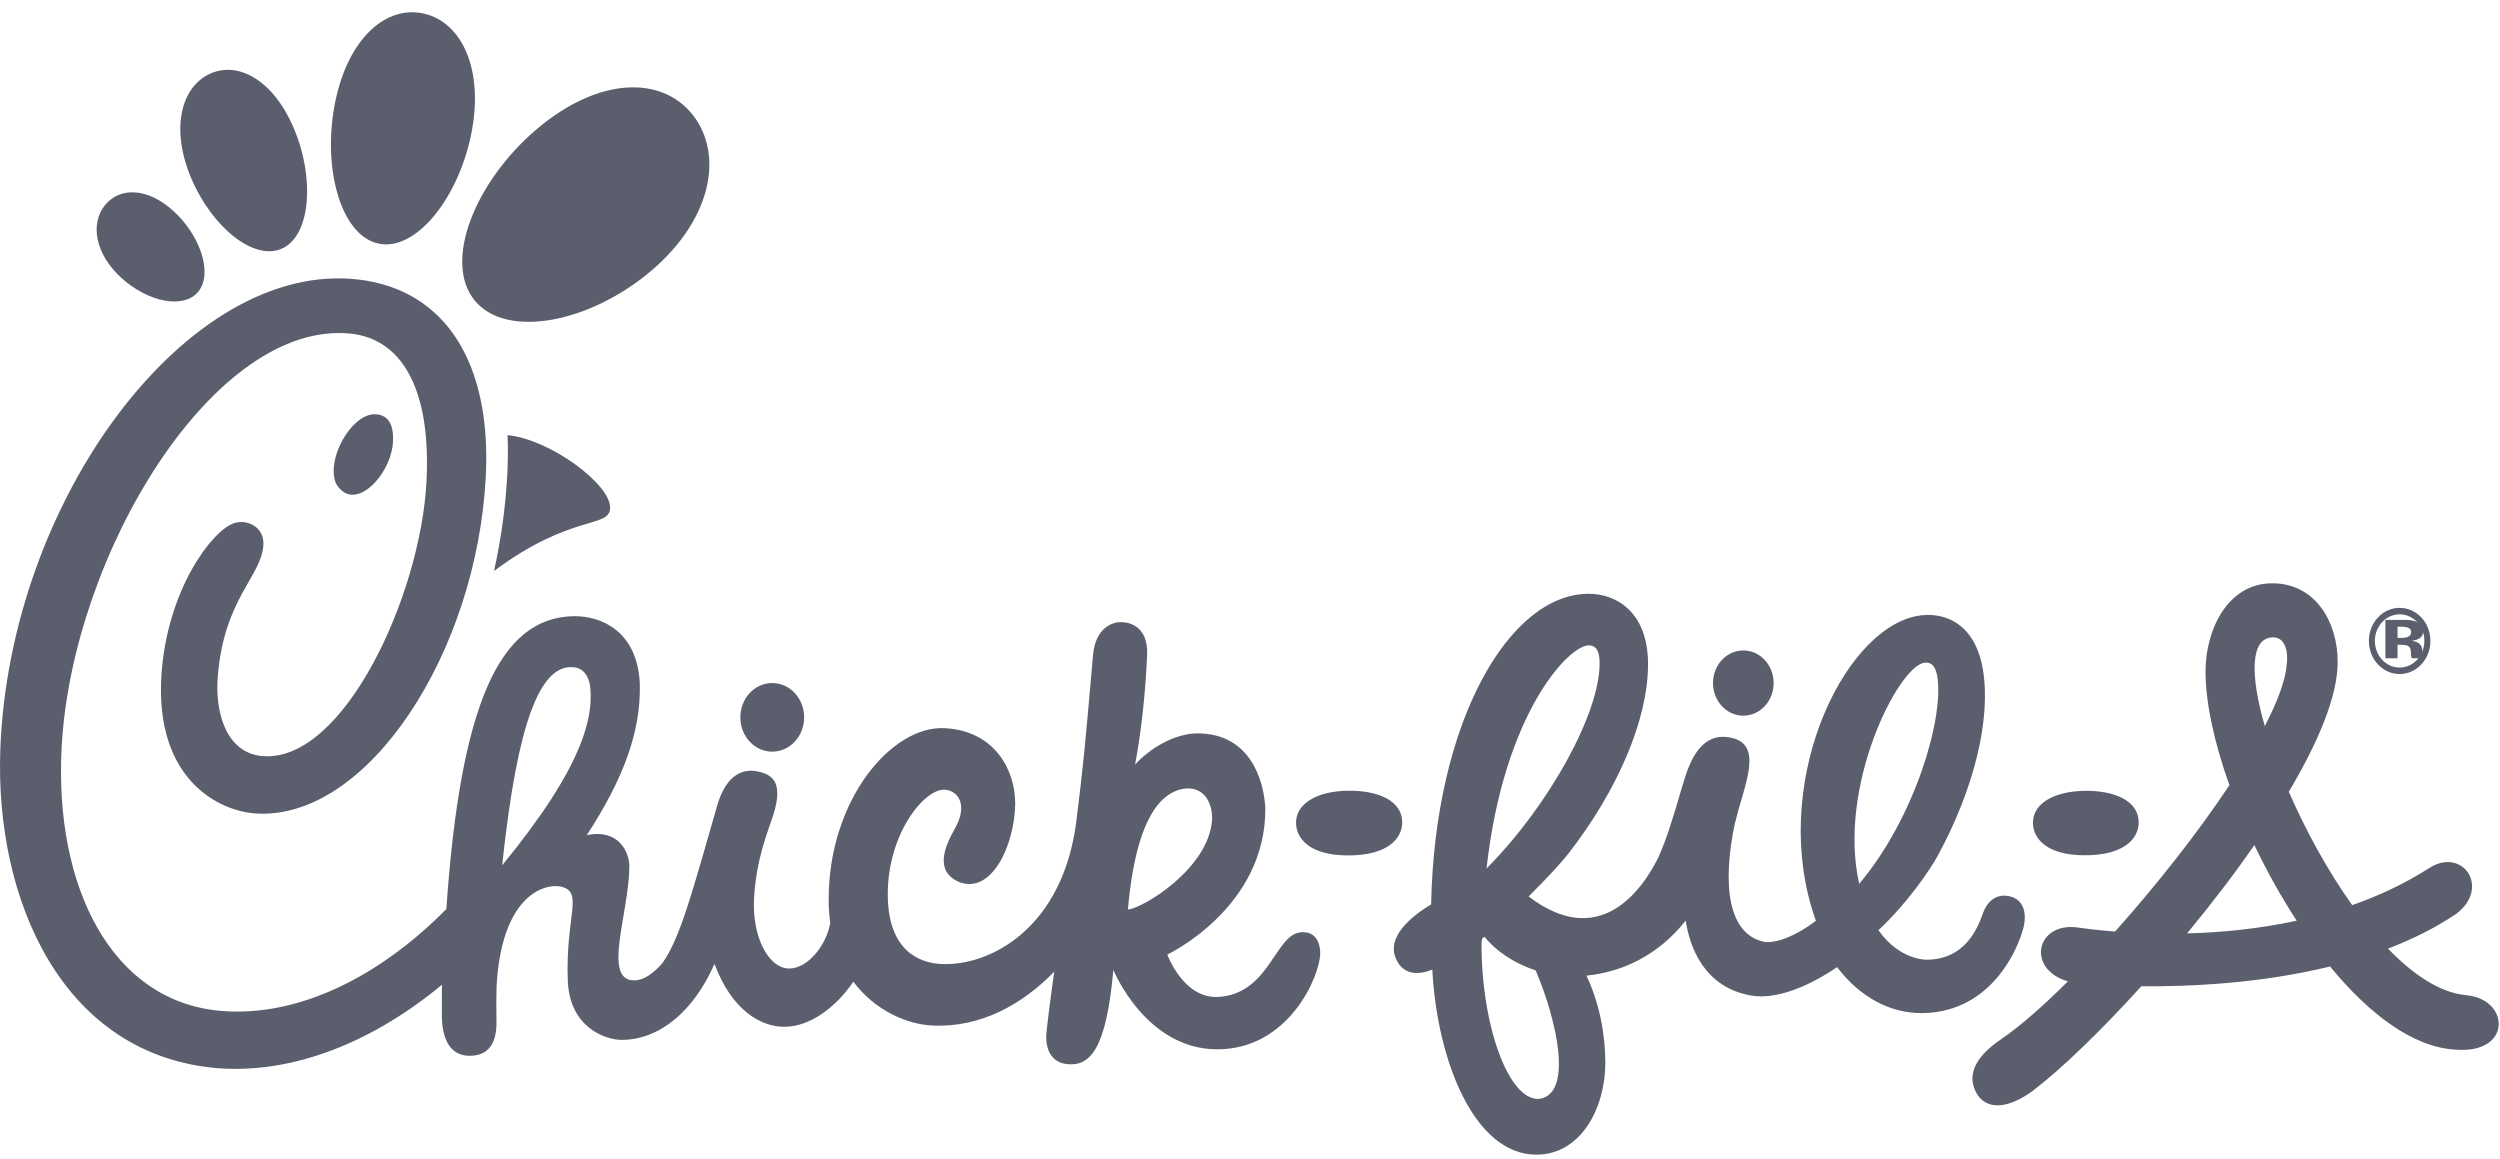 <?xml version="1.0" encoding="UTF-8"?>
<svg width="82px" height="38px" viewBox="0 0 82 38" version="1.1" xmlns="http://www.w3.org/2000/svg" xmlns:xlink="http://www.w3.org/1999/xlink">
    <!-- Generator: Sketch 63.1 (92452) - https://sketch.com -->
    <title>logo-chickfila</title>
    <desc>Created with Sketch.</desc>
    <g id="Demo-Landing-v3" stroke="none" stroke-width="1" fill="none" fill-rule="evenodd">
        <g id="Demo-Landing---Global---Full-Size" transform="translate(-150, -924)" fill="#5B5E6D" fill-rule="nonzero">
            <g id="Customers" transform="translate(0, 626)">
                <g id="Logos" transform="translate(150, 156)">
                    <g id="Row-3" transform="translate(0, 141)">
                        <g id="logo-chickfila">
                            <g id="g3012" transform="translate(41, 19.873) scale(-1, 1) rotate(-180) translate(-41, -19.873) translate(0, 0.873)">
                                <g id="g3014">
                                    <path d="M78.707,15.977 C78.26,15.977 77.896,16.369 77.896,16.851 C77.896,17.334 78.26,17.723 78.707,17.723 C79.156,17.723 79.519,17.334 79.519,16.851 C79.519,16.369 79.156,15.977 78.707,15.977 M78.707,17.935 C78.151,17.935 77.699,17.452 77.699,16.851 C77.699,16.252 78.151,15.764 78.707,15.764 C79.265,15.764 79.718,16.252 79.718,16.851 C79.718,17.452 79.265,17.935 78.707,17.935" id="path3016"></path>
                                    <path d="M78.639,16.725 L78.724,16.725 L78.81,16.722 C78.869,16.718 78.916,16.714 78.945,16.701 C78.996,16.685 79.037,16.652 79.055,16.609 C79.069,16.58 79.077,16.53 79.077,16.456 C79.081,16.379 79.09,16.321 79.104,16.282 L79.481,16.282 L79.467,16.317 C79.463,16.329 79.458,16.34 79.458,16.354 C79.458,16.365 79.454,16.376 79.454,16.39 L79.454,16.501 C79.454,16.633 79.413,16.725 79.321,16.783 C79.272,16.818 79.199,16.84 79.105,16.858 C79.21,16.866 79.298,16.896 79.369,16.942 C79.441,16.988 79.476,17.067 79.476,17.172 C79.476,17.311 79.407,17.411 79.272,17.472 C79.195,17.508 79.097,17.532 78.973,17.538 C78.954,17.538 78.85,17.538 78.664,17.54 L78.242,17.54 L78.242,16.282 L78.639,16.282 L78.639,16.725 L78.639,16.725 Z M79.009,16.999 C78.959,16.968 78.884,16.951 78.791,16.951 L78.639,16.951 L78.639,17.319 L78.734,17.319 C78.833,17.319 78.908,17.311 78.964,17.293 C79.046,17.264 79.085,17.218 79.085,17.149 C79.085,17.078 79.062,17.03 79.009,16.999" id="path3018"></path>
                                    <path d="M38.957,12.015 C39.627,12.015 39.786,11.335 39.754,10.954 C39.622,9.382 37.527,8.103 36.996,8.039 C37.28,11.29 38.218,11.978 38.957,12.015 M18.083,11.668 C17.661,11.014 17.127,10.292 16.472,9.491 C16.507,9.82 16.542,10.132 16.58,10.434 C17.105,14.719 17.882,16.158 18.893,15.976 C19.223,15.905 19.358,15.542 19.366,15.249 C19.44,14.317 19.052,13.169 18.083,11.668 M75.332,7.674 C74.82,8.459 74.35,9.301 73.944,10.155 C73.266,9.177 72.512,8.193 71.736,7.258 C72.818,7.285 74.058,7.398 75.332,7.674 M74.285,14.057 C74.708,14.872 74.974,15.583 75.008,16.111 C75.047,16.425 74.995,16.967 74.557,16.967 C73.802,16.967 73.802,15.728 74.285,14.057 M60.982,8.884 C62.821,11.064 63.762,14.333 63.545,15.673 C63.498,15.954 63.394,16.17 63.121,16.136 C62.262,16.024 60.258,12.073 60.982,8.884 M50.371,6.043 C49.647,6.281 49.045,6.699 48.692,7.148 C48.666,7.126 48.641,7.106 48.615,7.087 C48.612,7.053 48.605,7.017 48.595,6.984 C48.576,4.244 49.495,1.711 50.513,1.833 C51.586,2.024 51.08,4.373 50.371,6.043 M48.759,9.386 C50.85,11.499 52.478,14.51 52.467,16.122 C52.467,16.433 52.399,16.706 52.111,16.706 C51.457,16.706 49.324,14.483 48.759,9.386 M42.659,7.293 C41.819,7.215 41.634,5.268 39.957,5.174 C38.813,5.11 38.288,6.564 38.288,6.564 C38.288,6.564 41.527,8.085 41.503,11.369 C41.451,12.311 40.99,13.818 39.277,13.818 C38.537,13.818 37.717,13.331 37.231,12.795 C37.396,13.683 37.552,14.824 37.626,16.375 C37.673,17.384 36.98,17.481 36.711,17.466 C36.511,17.456 35.929,17.3 35.851,16.387 C35.586,13.343 35.545,12.891 35.306,10.955 C34.866,7.398 32.433,6.161 30.848,6.255 C30.174,6.295 29.119,6.667 29.119,8.548 C29.119,10.566 30.363,12.06 31.023,11.968 C31.488,11.904 31.728,11.405 31.316,10.689 C30.982,10.096 30.632,9.27 31.493,8.93 C32.516,8.569 33.272,10.098 33.299,11.514 C33.299,12.618 32.628,13.906 30.982,13.989 C29.249,14.078 27.18,11.645 27.18,8.374 C27.18,8.101 27.198,7.846 27.232,7.603 C27.107,6.864 26.494,6.106 25.885,6.106 C25.222,6.106 24.663,7.118 24.733,8.409 C24.807,9.74 25.202,10.626 25.368,11.156 C25.711,12.257 25.305,12.48 24.822,12.575 C24.443,12.648 23.841,12.547 23.524,11.452 C23.236,10.459 22.862,9.101 22.536,8.103 C22.333,7.482 22.074,6.774 21.733,6.29 C21.434,5.944 21.11,5.716 20.807,5.716 C19.736,5.706 20.643,7.942 20.643,9.475 C20.633,9.908 20.312,10.699 19.246,10.48 C20.427,12.294 21.024,13.847 20.986,15.433 C20.915,17.174 19.713,17.68 18.805,17.662 C16.374,17.609 15.102,14.747 14.64,8.056 C12.45,5.837 9.781,4.497 7.236,4.717 C3.636,5.03 1.781,8.814 2.021,13.352 C2.359,19.719 7.044,27.4 11.51,26.929 C13.075,26.762 14.154,25.28 13.988,22.067 C13.793,18.342 11.291,12.91 8.65,13.07 C7.43,13.143 7.049,14.483 7.142,15.668 C7.343,18.234 8.557,18.938 8.638,19.979 C8.685,20.59 8.102,20.858 7.673,20.712 C6.938,20.46 5.474,18.504 5.295,15.723 C5.077,12.325 7.164,11.264 8.401,11.19 C12.061,10.97 15.633,16.461 15.933,22.23 C16.127,25.964 14.612,28.375 11.744,28.706 C6.167,29.348 0.31,21.501 0.01,13.282 C-0.17,8.368 2.041,3.224 7.198,2.832 C9.661,2.662 12.239,3.704 14.495,5.573 C14.49,5.155 14.495,4.782 14.493,4.502 C14.514,3.814 14.744,3.22 15.449,3.243 C16.123,3.268 16.3,3.79 16.284,4.417 C16.275,4.78 16.278,5.133 16.286,5.477 C16.433,8.469 17.825,8.902 18.388,8.795 C19.165,8.62 18.546,7.863 18.623,5.715 C18.678,4.176 19.851,3.765 20.39,3.765 C21.664,3.765 22.771,4.753 23.419,6.224 L23.442,6.242 C24.004,4.734 24.959,4.194 25.721,4.194 C26.615,4.194 27.461,4.895 27.99,5.673 C28.714,4.703 29.778,4.276 30.573,4.236 C32.184,4.158 33.552,4.946 34.58,6.003 C34.461,5.171 34.316,4.052 34.316,3.87 C34.316,3.376 34.532,3.026 34.987,2.972 C35.737,2.884 36.284,3.421 36.518,6.059 C36.518,6.059 37.576,3.455 39.927,3.455 C42.284,3.455 43.303,5.876 43.303,6.615 C43.303,6.829 43.228,7.348 42.659,7.293 M20.012,21.227 C20.012,22 18.041,23.464 16.648,23.601 C16.665,23.184 16.662,22.755 16.639,22.308 C16.584,21.254 16.435,20.19 16.205,19.146 C18.763,21.05 20.012,20.527 20.012,21.227 M80.531,3.446 C79.144,3.523 77.706,4.614 76.426,6.172 C74.166,5.619 71.85,5.509 70.235,5.523 C68.895,4.044 67.613,2.811 66.696,2.111 C66.696,2.111 65.461,1.11 64.862,1.96 C64.512,2.531 64.69,3.146 65.653,3.799 C66.255,4.209 67.01,4.87 67.828,5.684 C66.446,6.089 66.786,7.63 68.137,7.453 C68.235,7.439 68.683,7.371 69.374,7.318 C70.713,8.815 72.075,10.539 73.125,12.119 C72.63,13.504 72.341,14.82 72.341,15.853 C72.341,17.208 73.062,18.741 74.529,18.741 C75.949,18.741 76.676,17.472 76.676,16.159 C76.676,15.043 76.041,13.532 75.073,11.903 C75.628,10.632 76.346,9.313 77.153,8.185 C78.023,8.489 78.88,8.889 79.685,9.404 C80.77,10.102 81.704,8.758 80.564,7.898 C79.879,7.437 79.121,7.062 78.327,6.758 C79.162,5.892 80.044,5.309 80.891,5.231 C82.341,5.098 82.401,3.284 80.531,3.446 M66.377,7.48 C66.208,6.764 65.332,4.698 63.1,4.644 L63.052,4.644 C62.016,4.627 61.003,5.164 60.257,6.151 C59.208,5.44 58.197,5.097 57.47,5.214 C55.897,5.471 55.425,6.806 55.29,7.677 C54.388,6.53 53.189,5.985 52.035,5.873 C52.447,5.009 52.655,3.97 52.655,3.015 C52.655,1.525 51.85,0 50.394,0 C48.358,0 47.138,3.074 46.98,6.068 C46.632,5.929 46.057,5.82 45.791,6.418 C45.469,7.137 46.267,7.801 46.941,8.211 C47.059,14.176 49.486,18.397 52.111,18.397 C52.994,18.397 54.056,17.819 54.056,16.086 C54.056,14.27 53.054,11.943 51.438,9.867 C51.219,9.585 50.708,9.034 50.139,8.468 C52.434,6.722 53.825,8.604 54.399,9.759 C54.535,10.069 54.65,10.375 54.737,10.643 C55.062,11.639 54.969,11.407 55.275,12.394 C55.713,13.8 56.422,13.739 56.742,13.683 C57.885,13.479 57.201,12.118 56.921,10.921 L56.908,10.892 C56.478,8.852 56.678,7.233 57.863,6.982 C58.241,6.922 58.894,7.16 59.562,7.67 C58,12.02 60.385,17.169 62.854,17.665 C63.678,17.831 64.762,17.506 65.035,15.938 C65.319,14.294 64.749,12.002 63.566,9.82 C63.299,9.325 62.528,8.211 61.615,7.365 C61.62,7.357 61.624,7.349 61.624,7.348 C62.316,6.371 63.191,6.394 63.191,6.394 C64.487,6.402 64.878,7.47 65.038,7.912 C65.221,8.419 65.597,8.587 65.996,8.451 C66.429,8.302 66.46,7.824 66.377,7.48 M57.182,16.538 C56.632,16.538 56.186,16.061 56.186,15.468 C56.186,14.878 56.632,14.399 57.182,14.399 C57.731,14.399 58.175,14.878 58.175,15.468 C58.175,16.061 57.731,16.538 57.182,16.538 M68.387,9.82 C69.656,9.82 70.148,10.353 70.148,10.901 C70.148,11.605 69.363,11.944 68.388,11.934 C67.39,11.923 66.681,11.526 66.681,10.892 C66.681,10.375 67.117,9.82 68.387,9.82 M44.222,9.815 C45.495,9.815 45.992,10.351 45.992,10.901 C45.992,11.609 45.204,11.948 44.222,11.938 C43.221,11.927 42.51,11.528 42.51,10.892 C42.51,10.372 42.949,9.815 44.222,9.815 M25.33,15.469 C24.751,15.469 24.283,14.966 24.283,14.343 C24.283,13.722 24.751,13.219 25.33,13.219 C25.907,13.219 26.376,13.722 26.376,14.343 C26.376,14.966 25.907,15.469 25.33,15.469 M3.437,31.137 C2.962,30.535 3.109,29.558 3.973,28.766 C4.835,27.971 6.033,27.714 6.51,28.315 C6.988,28.916 6.562,30.15 5.7,30.942 C4.837,31.736 3.917,31.738 3.437,31.137 M6.851,35.437 C5.924,34.979 5.595,33.617 6.277,32.015 C6.959,30.413 8.352,29.278 9.278,29.733 C10.206,30.191 10.318,32.069 9.636,33.671 C8.953,35.272 7.779,35.893 6.851,35.437 M13.914,37.425 C12.682,37.714 11.42,36.636 10.993,34.518 C10.564,32.401 11.161,30.175 12.394,29.888 C13.625,29.6 15.029,31.357 15.456,33.474 C15.884,35.592 15.147,37.138 13.914,37.425 M22.813,33.981 C21.873,35.342 19.837,35.425 17.779,33.78 C15.722,32.135 14.549,29.487 15.49,28.123 C16.431,26.762 19.128,27.203 21.187,28.848 C23.243,30.494 23.753,32.618 22.813,33.981 M12.893,23.435 C12.87,22.329 11.616,20.98 11.018,22.019 C10.692,22.815 11.512,24.262 12.271,24.287 C12.883,24.287 12.898,23.699 12.893,23.435" id="path3020"></path>
                                </g>
                            </g>
                        </g>
                    </g>
                </g>
            </g>
        </g>
    </g>
</svg>